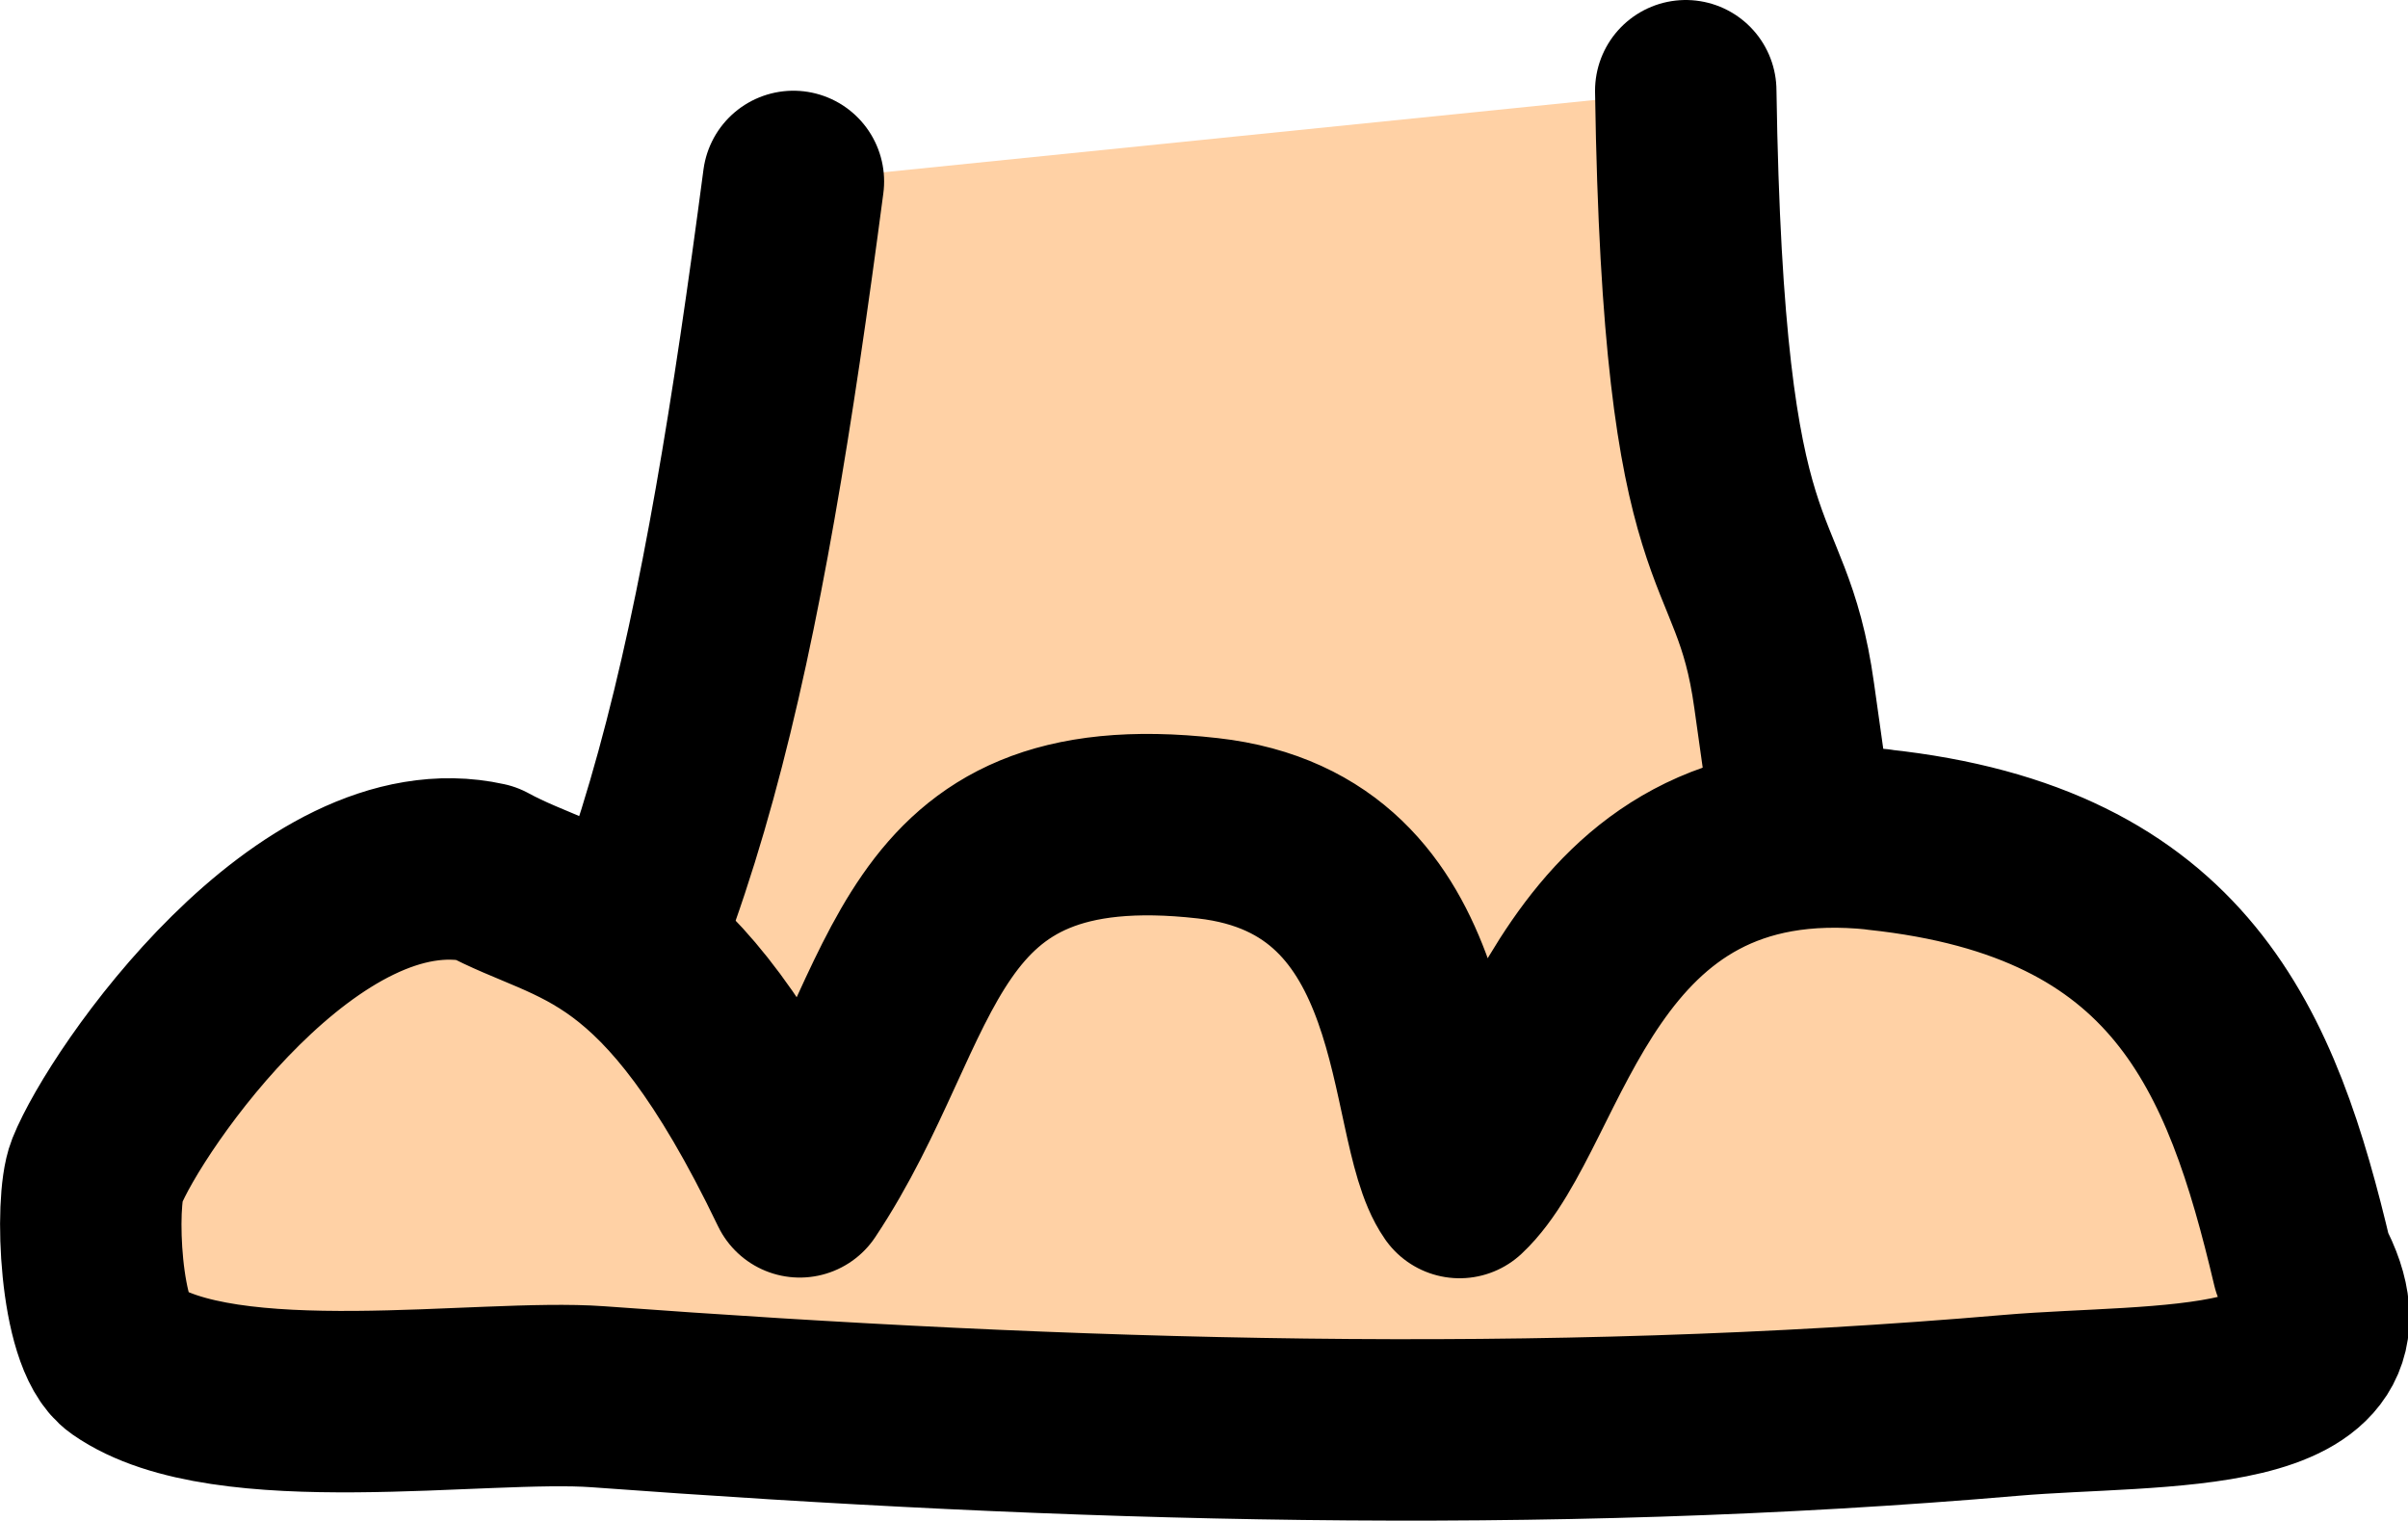 <?xml version="1.0" encoding="UTF-8" standalone="no"?>
<!-- Created with Inkscape (http://www.inkscape.org/) -->

<svg
   width="14.043mm"
   height="8.868mm"
   viewBox="0 0 14.043 8.868"
   version="1.1"
   id="svg96236"
   inkscape:version="1.1.1 (3bf5ae0d25, 2021-09-20)"
   sodipodi:docname="Human0.svg"
   xmlns:inkscape="http://www.inkscape.org/namespaces/inkscape"
   xmlns:sodipodi="http://sodipodi.sourceforge.net/DTD/sodipodi-0.dtd"
   xmlns="http://www.w3.org/2000/svg"
   xmlns:svg="http://www.w3.org/2000/svg">
  <sodipodi:namedview
     id="namedview96238"
     pagecolor="#ffffff"
     bordercolor="#666666"
     borderopacity="1.0"
     inkscape:pageshadow="2"
     inkscape:pageopacity="0.0"
     inkscape:pagecheckerboard="0"
     inkscape:document-units="mm"
     showgrid="false"
     inkscape:zoom="5.2063292"
     inkscape:cx="67.225868"
     inkscape:cy="-0.96036954"
     inkscape:window-width="1920"
     inkscape:window-height="1010"
     inkscape:window-x="-6"
     inkscape:window-y="-6"
     inkscape:window-maximized="1"
     inkscape:current-layer="layer1" />
  <defs
     id="defs96233" />
  <g
     inkscape:label="Warstwa 1"
     inkscape:groupmode="layer"
     id="layer1"
     transform="translate(-58.47,-84.79)">
    <g
       id="g5566"
       transform="translate(-36.615,-1.763)">
      <path
         style="fill:#ffd1a5;fill-opacity:1;stroke:#000000;stroke-width:1.058;stroke-linecap:round;stroke-linejoin:round;stroke-miterlimit:4;stroke-dasharray:none;stroke-opacity:1"
         d="m 99.712,87.611 c -0.358,2.714 -0.733,4.562 -1.747,5.878 4.474,1.352 6.619,0.908 7.9,-0.401 0,0 -0.113,-0.59 -0.375,-2.478 -0.138,-0.996 -0.53,-0.597 -0.574,-3.528"
         id="path891"
         sodipodi:nodetypes="cccsc" />
      <path
         style="fill:#ffd1a5;fill-opacity:1;stroke:#000000;stroke-width:1.058;stroke-linecap:round;stroke-linejoin:round;stroke-miterlimit:4;stroke-dasharray:none;stroke-opacity:1"
         d="m 106.037,91.448 c -1.769,-0.188 -1.95,1.572 -2.44,2.03 -0.275,-0.394 -0.106,-1.942 -1.468,-2.095 -1.749,-0.198 -1.67,1.026 -2.38,2.091 -0.777,-1.617 -1.303,-1.541 -1.835,-1.831 -1.027,-0.228 -2.096,1.32 -2.265,1.743 -0.07,0.176 -0.042,0.956 0.161,1.098 0.586,0.41 2.09,0.165 2.762,0.214 2.745,0.202 5.492,0.287 8.242,0.05 0.853,-0.073 2.156,0.025 1.699,-0.821 -0.295,-1.249 -0.707,-2.29 -2.476,-2.478 z"
         id="path889"
         sodipodi:nodetypes="cccccsssscc" />
    </g>
  </g>
</svg>
